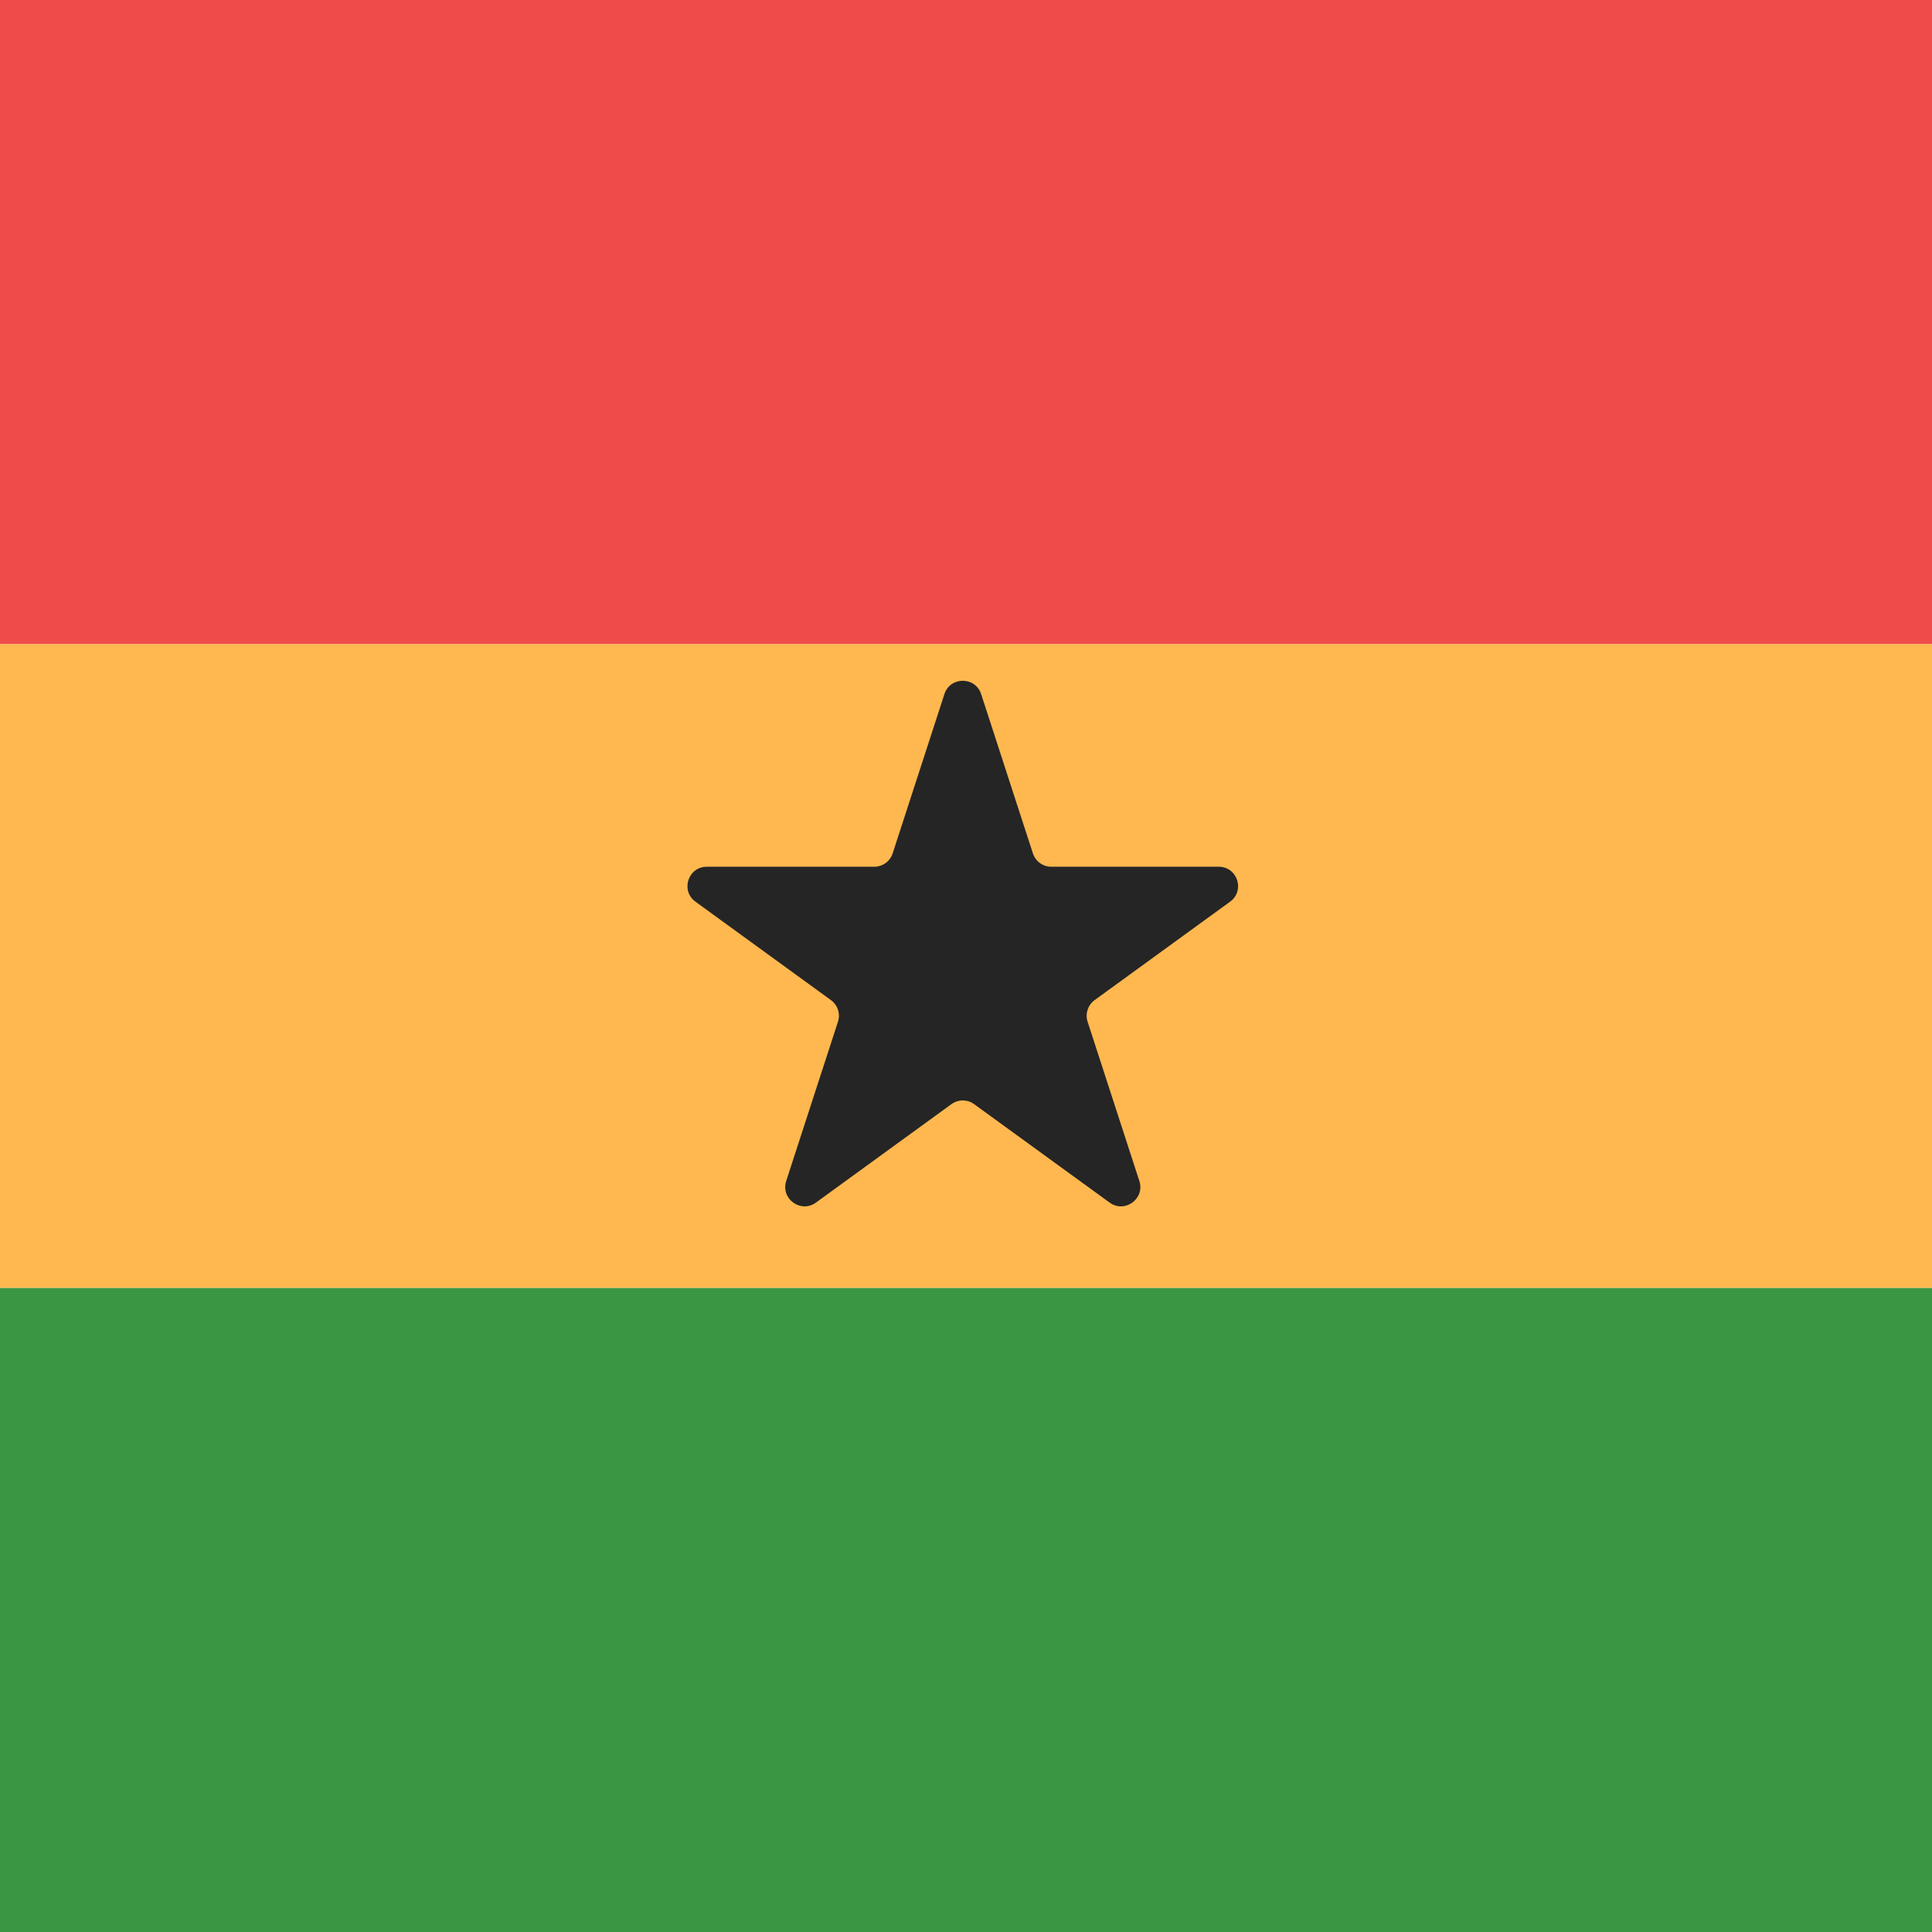 <svg width="300" height="300" viewBox="0 0 300 300" fill="none" xmlns="http://www.w3.org/2000/svg">
<rect x="0" y="0" width="300" height="300" fill="#333333" stroke="none"/>
<g clip-path="url(#clip0)">
<rect width="300" height="300" fill="white"/>
<rect x="300" y="200" width="300" height="100" transform="rotate(-180 300 200)" fill="#FFB84F"/>
<rect x="300" y="100" width="300" height="100" transform="rotate(-180 300 100)" fill="#EF4B4B"/>
<rect x="300" y="300" width="300" height="100" transform="rotate(-180 300 300)" fill="#3B9644"/>
<path d="M146.647 107.781C147.545 105.017 151.455 105.017 152.353 107.781L160.389 132.513C160.791 133.749 161.942 134.586 163.242 134.586H189.246C192.153 134.586 193.361 138.304 191.01 140.013L169.972 155.298C168.92 156.062 168.48 157.416 168.882 158.652L176.918 183.383C177.816 186.147 174.652 188.446 172.301 186.737L151.263 171.452C150.212 170.688 148.788 170.688 147.737 171.452L126.699 186.737C124.348 188.446 121.184 186.147 122.082 183.383L130.118 158.652C130.52 157.416 130.08 156.062 129.028 155.298L107.99 140.013C105.639 138.304 106.847 134.586 109.754 134.586H135.758C137.058 134.586 138.209 133.749 138.611 132.513L146.647 107.781Z" fill="#252525"/>
</g>
<defs>
<clipPath id="clip0">
<rect width="300" height="300" fill="white"/>
</clipPath>
</defs>
</svg>
